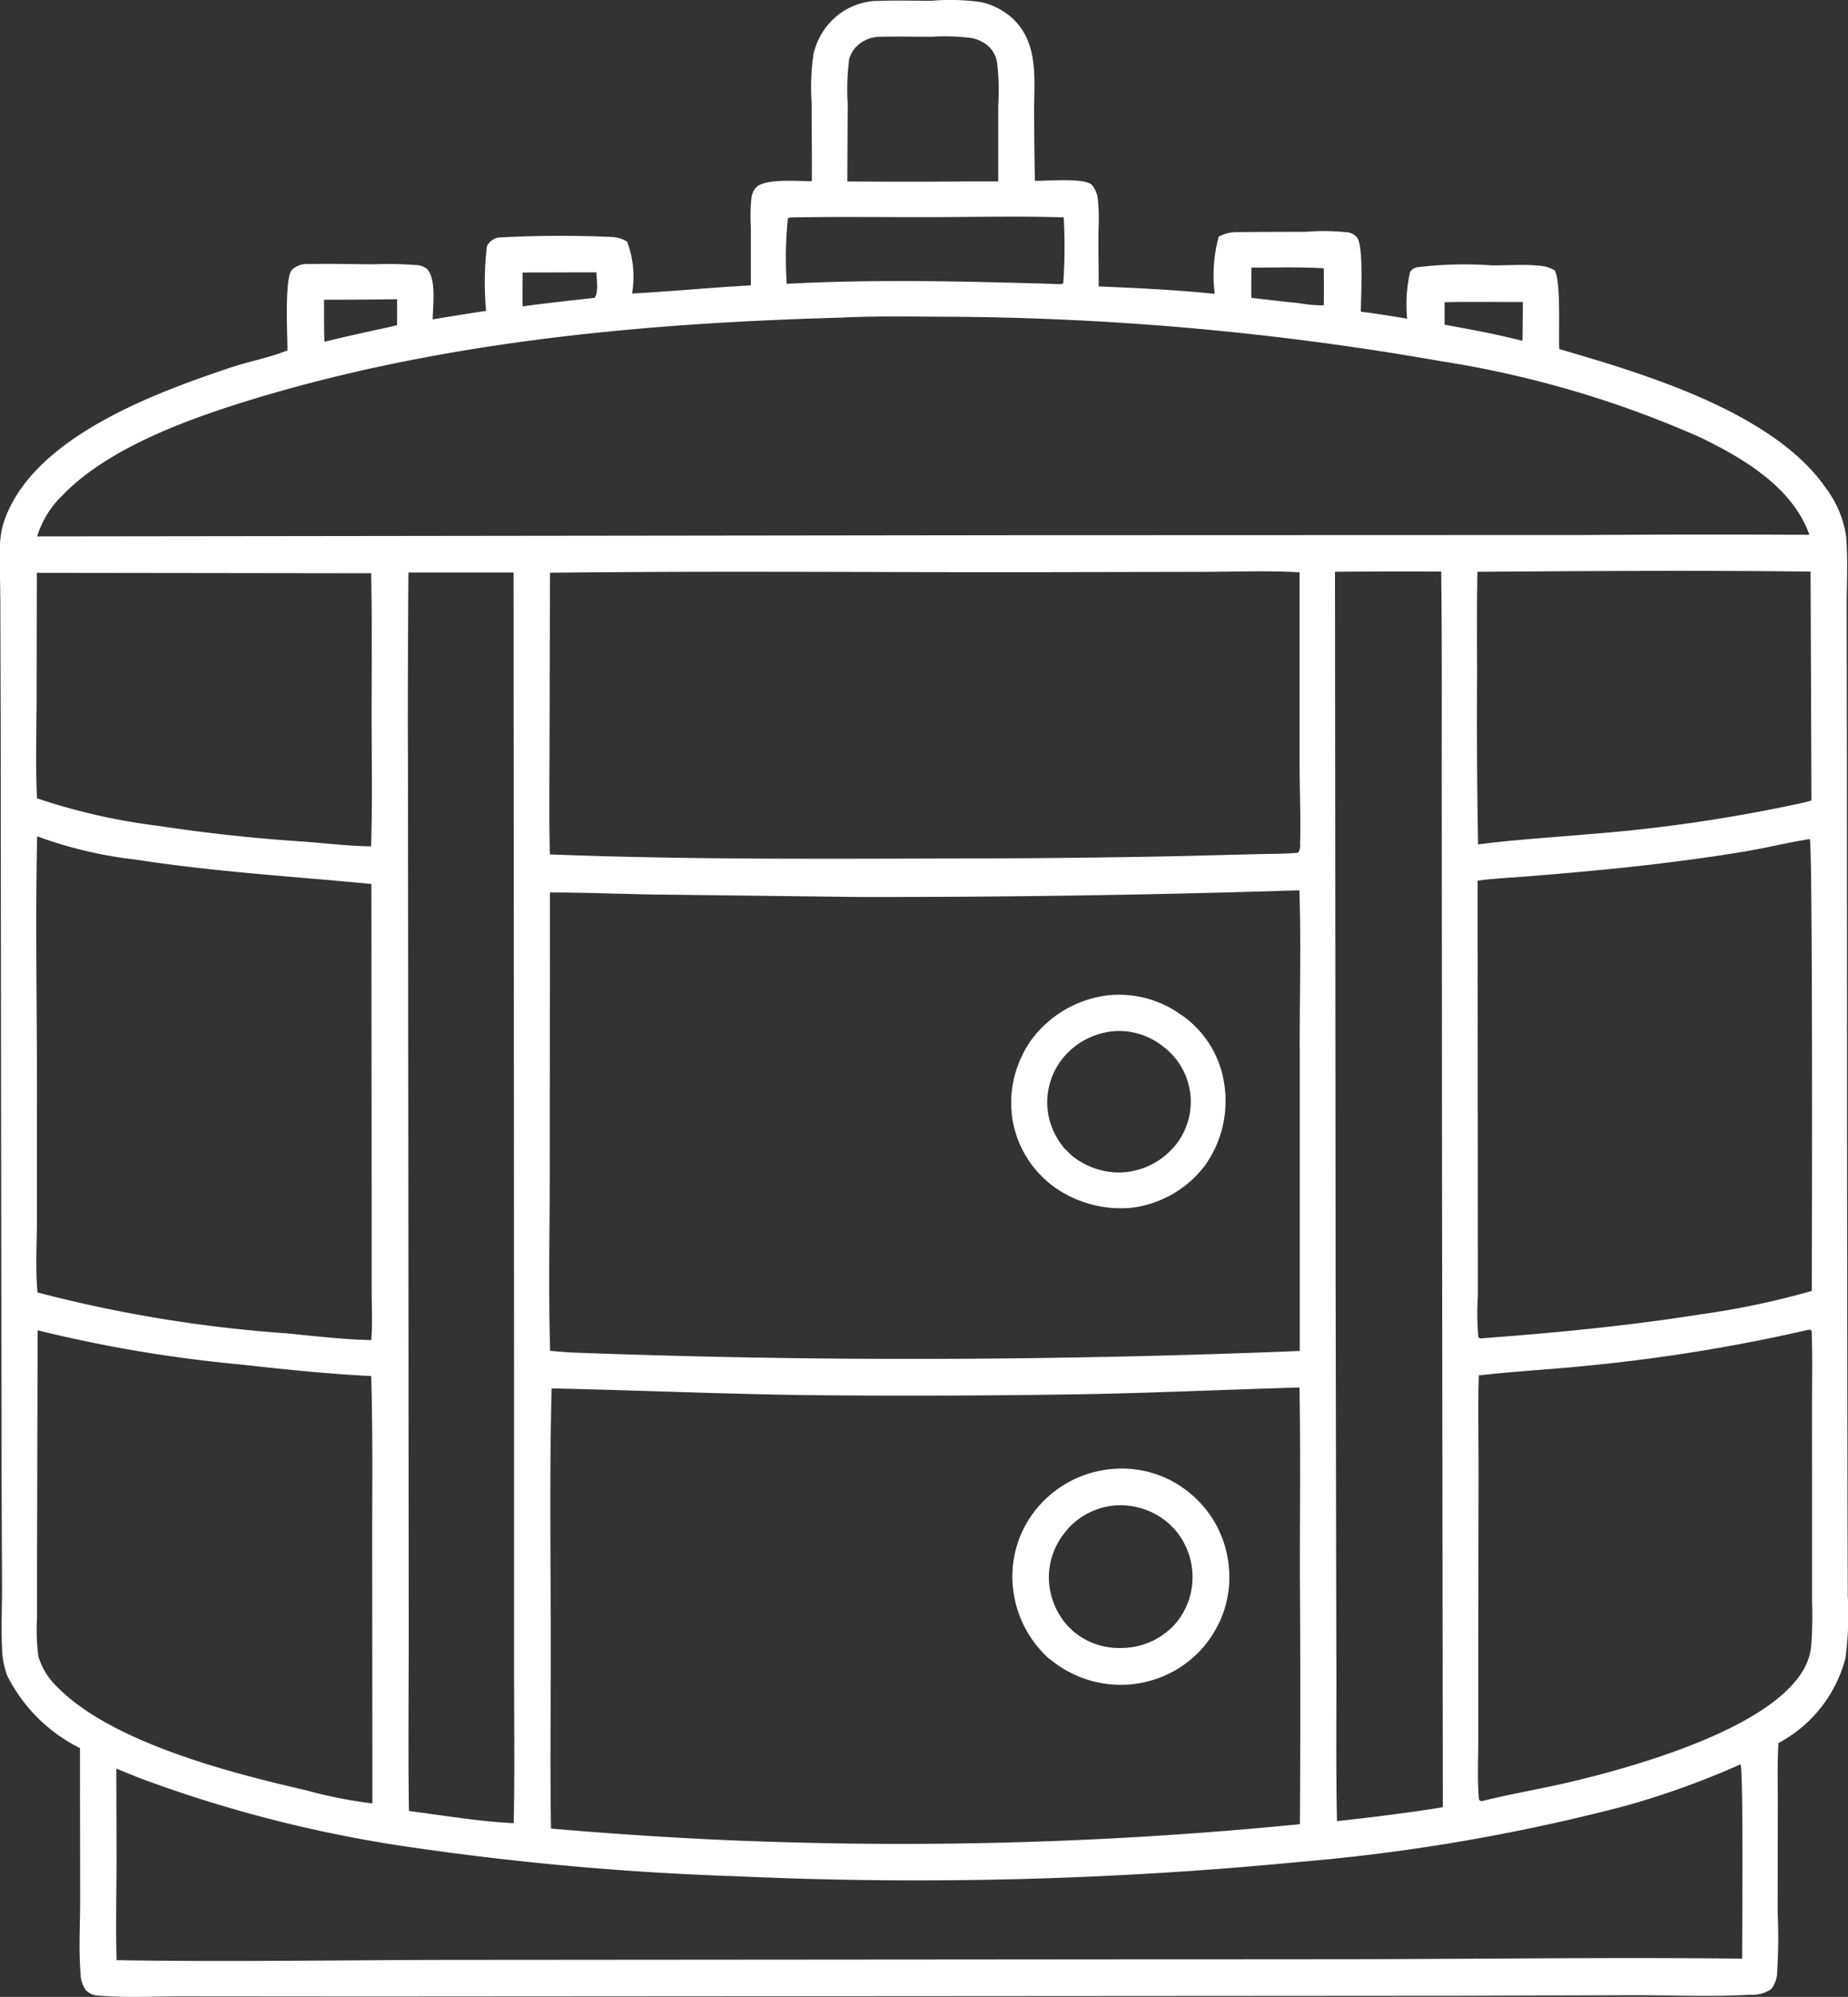 <svg id="Group_41" data-name="Group 41" xmlns="http://www.w3.org/2000/svg" xmlns:xlink="http://www.w3.org/1999/xlink" width="74.82" height="80.832" viewBox="0 0 74.82 80.832">
  <rect x="0" y="0" width="74.82" height="80.832" fill="#333333" stroke="none"/>
  <defs>
    <clipPath id="clip-path">
      <rect id="Rectangle_97" data-name="Rectangle 97" width="74.82" height="80.832" fill="#fff"/>
    </clipPath>
  </defs>
  <g id="Group_40" data-name="Group 40" clip-path="url(#clip-path)">
    <path id="Path_76" data-name="Path 76" d="M74.811,64.679,74.8,61.264l-.016-13.171-.008-17.662-.009-5.848c0-.947.053-1.934-.023-2.876a4.292,4.292,0,0,0-.813-1.941c-2.12-3.079-7.349-4.631-10.8-5.636-.039-.619.079-2.79-.193-3.192a1.45,1.45,0,0,0-.614-.182c-.619-.063-1.288-.013-1.912-.013a15.792,15.792,0,0,0-3.027.074.432.432,0,0,0-.293.19,5.854,5.854,0,0,0-.121,1.892c-.624-.1-1.247-.208-1.875-.281,0-.543.131-2.707-.167-3.021a.661.661,0,0,0-.322-.188,9.261,9.261,0,0,0-1.766-.025q-1.342,0-2.684.011a1.58,1.58,0,0,0-.815.185,5.88,5.88,0,0,0-.16,2.314c-1.551-.16-3.145-.235-4.7-.3q0-.577-.007-1.154t0-1.154a7.592,7.592,0,0,0-.031-1.249,1.062,1.062,0,0,0-.237-.552c-.288-.3-1.848-.155-2.306-.166q-.03-1.377-.032-2.753c-.008-1.331.208-2.8-.865-3.811a2.793,2.793,0,0,0-1.284-.67,8.942,8.942,0,0,0-2-.055c-.782,0-1.566-.019-2.348.011a2.72,2.72,0,0,0-1.9,1.023,2.885,2.885,0,0,0-.18.259,2.842,2.842,0,0,0-.151.278,2.8,2.8,0,0,0-.12.293,2.919,2.919,0,0,0-.087.3,9.479,9.479,0,0,0-.073,1.984c0,1.051.016,2.1.007,3.155-.538.007-1.9-.123-2.257.257a.739.739,0,0,0-.183.385A6.935,6.935,0,0,0,30.4,9.186l0,2.366c-1.605.086-3.206.245-4.81.329a4.029,4.029,0,0,0-.2-2.1,1.3,1.3,0,0,0-.586-.186,45.575,45.575,0,0,0-4.644.022.693.693,0,0,0-.444.337,12.315,12.315,0,0,0-.035,2.63q-1.084.162-2.164.345c.008-.54.163-1.64-.235-2.048a.748.748,0,0,0-.454-.153,14.522,14.522,0,0,0-1.682-.031c-.863,0-1.733-.03-2.6-.007a.919.919,0,0,0-.731.234c-.3.343-.178,2.656-.176,3.258l-.08.032c-.7.274-1.469.414-2.183.652-3.02,1.007-7.635,2.7-9.037,5.8a3.505,3.505,0,0,0-.337,1.311c-.026.825.01,1.662.012,2.489l.014,5.241L.044,45.1.063,59.646l.019,4.641c0,.805-.036,1.618,0,2.422a3.422,3.422,0,0,0,.208,1.114,6.566,6.566,0,0,0,2.947,2.938l.008,6.182c0,.954-.063,1.96.015,2.907a1.256,1.256,0,0,0,.2.691.727.727,0,0,0,.524.237c1.132.1,2.314.029,3.45.032l7.3.006L39.55,80.8l19.512-.013,7.105-.024c1.554,0,3.144.073,4.694-.02a1.336,1.336,0,0,0,.855-.231,1.192,1.192,0,0,0,.238-.724,22.416,22.416,0,0,0,.018-2.37l.006-4.6c0-.749-.023-1.515.027-2.262a5.449,5.449,0,0,0,2.711-3.434,13.534,13.534,0,0,0,.1-2.444M59.833,48.719l-.008-13.072c.686-.092,1.391-.121,2.081-.179q2.271-.177,4.536-.422c1.454-.17,2.93-.36,4.373-.61.815-.141,1.621-.344,2.439-.469l.018.012c.126.232.088,17.007.081,18.276a32.73,32.73,0,0,1-4.508.949c-2.966.471-5.932.751-8.925.974l-.067-.049a11.65,11.65,0,0,1-.018-1.7ZM73.341,32.405c-.459.128-.933.212-1.4.31a63.582,63.582,0,0,1-7.673,1.056c-1.474.131-2.959.216-4.425.41q-.061-3.375-.039-6.752c0-1.427-.018-2.857.014-4.284,4.492-.03,8.995-.063,13.486-.007ZM58.491,12.233c1.052-.024,2.109-.007,3.162-.008q0,.786-.015,1.572c-1.042-.271-2.092-.459-3.15-.654,0-.3,0-.607,0-.91m-7.821-1.4c.972,0,1.958-.031,2.928.027q.011.749,0,1.5a5.3,5.3,0,0,1-1-.089q-.967-.1-1.931-.215c-.007-.406,0-.813,0-1.22m-16.3-8.367a1.129,1.129,0,0,1,.241-.508,1.365,1.365,0,0,1,.966-.472l.049,0c.7-.018,1.4,0,2.1,0a8.461,8.461,0,0,1,1.61.05,1.429,1.429,0,0,1,.727.368,1.164,1.164,0,0,1,.311.618,9.78,9.78,0,0,1,.047,1.758l0,3.061-1.267,0q-2.421.022-4.842,0L34.321,4.2a9.455,9.455,0,0,1,.053-1.735M31.9,8.831l.126-.027c1.866-.038,3.735-.01,5.6-.015,1.811,0,3.63-.046,5.44.011a20.884,20.884,0,0,1-.018,2.665c-.087.058-.157.035-.259.031-3.658-.107-7.278-.2-10.937-.008A15.764,15.764,0,0,1,31.9,8.831m-10.743,2.2,2.991-.007c0,.292.1.8-.077,1.033l-.162.017c-.92.105-1.833.2-2.75.33-.014-.457,0-.916,0-1.374m-5.082,1.083v1.051l-.471.109q-1.239.265-2.471.561c-.022-.565-.012-1.135-.016-1.7q1.48,0,2.959-.022M2.507,20.075c1.775-1.873,4.923-3.041,7.354-3.8,7.8-2.428,16.067-3.193,24.2-3.418,1.366-.069,2.752-.042,4.12-.036q2.523.008,5.044.125t5.034.34q2.513.224,5.015.554t4.987.768A41.83,41.83,0,0,1,68.8,17.687c1.753.842,3.778,2.032,4.456,3.961q-4.54-.025-9.081.009l-23.452.008-39.219.048a3.905,3.905,0,0,1,1-1.638m51.6,46.947-.028-14.833-.026-29.045q2.15-.017,4.3-.009c.038,2.988.019,5.978.023,8.966l.011,15.835.032,25.217-.47.077q-1.9.283-3.815.485c-.05-2.229-.016-4.463-.026-6.693M22.3,66.078c-.008-3.294-.053-6.584.035-9.878,3.8.083,7.592.258,11.392.282q5.293.038,10.585-.054c2.768-.06,5.534-.185,8.3-.264.047,2.557.012,5.12.017,7.678q.032,5,0,9.994c-.172.027-.349.038-.523.055q-1.857.178-3.716.314t-3.722.229q-1.863.093-3.727.144t-3.729.059q-1.865.008-3.729-.027T29.752,74.5q-1.863-.078-3.724-.2t-3.719-.282c-.046-2.646,0-5.3-.011-7.942M52.624,42.435l0,12.25q-7.382.3-14.771.32t-14.772-.26l-.807-.063c-.069-2.306-.022-4.625-.017-6.932l.01-11.624c1.387,0,2.776.057,4.163.082l8.292.1q8.542.013,17.08-.244c.268-.015.538-.016.807-.023.069,2.126.011,4.269.011,6.4m.019-8.27a.657.657,0,0,1-.053.306c-.034.057-.106.043-.166.051-.513.042-1.035.033-1.55.047l-2.827.073q-4.166.089-8.333.1c-5.817.009-11.633.065-17.447-.163-.038-1.434-.016-2.874-.015-4.309l.02-7.092c6.481-.076,12.968-.016,19.449-.023l6.945-.013c1.31,0,2.647-.06,3.954.019l0,7.681c0,1.079.053,2.262.019,3.322M16.533,47.78l-.015-16.086q0-1.065-.006-2.13,0-3.195.024-6.389l4.257,0,.02,33.226V67.628c0,2.056.028,4.115-.015,6.169-1.408-.062-2.842-.313-4.241-.491-.042-2.729,0-5.461-.009-8.19ZM1.48,28.809l.011-5.622,13.536.018c.042,1.942.018,3.89.019,5.833,0,1.737.036,3.484-.022,5.22-.906-.008-1.824-.125-2.728-.191q-2.974-.193-5.919-.642A24.727,24.727,0,0,1,1.5,32.315c-.061-1.163-.026-2.341-.025-3.505M1.5,33.851a17.092,17.092,0,0,0,4,.945c3.172.494,6.347.679,9.538.986l.009,12.372v3.959c0,.7.04,1.432-.014,2.132-1.16-.023-2.331-.169-3.487-.278A54.747,54.747,0,0,1,1.521,52.317c-.092-.951-.03-1.961-.025-2.918V44.973c.014-3.705-.076-7.417.008-11.122m.84,34.458a2.78,2.78,0,0,1-.79-1.262A8.325,8.325,0,0,1,1.5,65.459l0-2.211.023-9.4a55.28,55.28,0,0,0,8.131,1.375c1.791.2,3.574.388,5.375.478.072,2.412.035,4.834.04,7.247L15.076,73a18.849,18.849,0,0,1-2.708-.538c-3-.688-7.81-1.917-10.024-4.15M70.536,79.282c-5.352-.059-10.712.018-16.065.023l-35.7.028c-4.683,0-9.37.092-14.053.011-.031-1.337-.005-2.68,0-4.018l-.009-3.735q.483.2.97.392A53.23,53.23,0,0,0,16.825,74.8,118.028,118.028,0,0,0,29.874,75.95q2.836.129,5.676.157t5.678-.044q2.839-.073,5.673-.245t5.661-.446A77.569,77.569,0,0,0,65.841,73.09q1.186-.334,2.344-.752t2.283-.921c.123.2.063,7.106.067,7.865m2.83-17.546,0,3.071a17.36,17.36,0,0,1-.036,1.844,2.416,2.416,0,0,1-.332.971c-1.4,2.363-6.724,3.862-9.282,4.477-1.237.3-2.493.5-3.727.81-.077-.015-.038,0-.109-.067-.071-.789-.028-1.621-.029-2.415l0-4.43.013-6.527c0-1.264-.032-2.531.009-3.795,1.424-.165,2.865-.238,4.293-.384a69.978,69.978,0,0,0,9.05-1.463l.1,0,.034.056c.037,1,.015,2,.014,2.994Z" transform="translate(0 0)" fill="#fff"/>
    <path id="Path_77" data-name="Path 77" d="M119.139,111.23a4.308,4.308,0,0,0-2.975-.817,4.536,4.536,0,0,0-3.118,1.8c-.042.058-.082.117-.121.178s-.076.121-.112.183-.07.125-.1.189-.064.128-.094.194-.058.131-.084.2-.051.134-.075.2-.044.136-.065.205-.038.138-.054.208-.031.14-.044.21-.024.141-.034.212-.018.142-.023.214-.01.143-.013.215,0,.143,0,.215,0,.143.008.215.011.143.019.214.018.142.03.213a4.232,4.232,0,0,0,1.745,2.74,4.669,4.669,0,0,0,3.047.8,4.391,4.391,0,0,0,2.966-1.676,4.488,4.488,0,0,0,.809-3.343,4.129,4.129,0,0,0-1.707-2.772m-.378,5.379a2.97,2.97,0,0,1-2.1.981,3.052,3.052,0,0,1-1.969-.671c-.036-.03-.071-.062-.105-.094s-.068-.066-.1-.1-.064-.069-.1-.1-.061-.072-.09-.109-.057-.075-.085-.113-.054-.077-.079-.117-.05-.08-.073-.121-.046-.082-.067-.124-.042-.084-.061-.127-.038-.086-.055-.13-.034-.088-.049-.132-.029-.09-.042-.135-.024-.091-.035-.137-.02-.092-.028-.138-.016-.093-.022-.14-.011-.093-.015-.14a2.853,2.853,0,0,1,.712-2.1,2.989,2.989,0,0,1,2.17-1,2.885,2.885,0,0,1,1.824.644,2.8,2.8,0,0,1,.367,4.111" transform="translate(-71.285 -70.127)" fill="#fff"/>
    <path id="Path_78" data-name="Path 78" d="M113.887,170.661a4.474,4.474,0,0,0,2.926,1.051,4.407,4.407,0,0,0,3.227-1.446c.049-.054.1-.108.141-.165s.09-.113.132-.171.084-.117.124-.178.078-.121.115-.183.072-.125.106-.189.066-.128.1-.194.059-.131.086-.2.053-.134.077-.2.046-.137.066-.206.039-.139.056-.209.032-.14.046-.212.025-.142.035-.213.018-.143.024-.215.011-.144.014-.216,0-.144,0-.216,0-.144-.008-.216-.01-.144-.018-.217-.017-.144-.028-.215-.024-.143-.039-.214-.031-.142-.05-.212-.038-.14-.06-.209-.045-.138-.07-.205-.052-.135-.081-.2-.059-.132-.09-.2-.065-.129-.1-.193-.072-.126-.11-.187-.078-.122-.119-.182-.084-.118-.128-.176-.09-.114-.136-.169-.1-.109-.145-.162-.1-.1-.152-.154-.106-.1-.16-.147-.1-.087-.152-.128-.1-.082-.158-.121-.108-.077-.163-.114-.111-.072-.169-.106-.115-.067-.173-.1-.118-.062-.178-.09-.12-.056-.182-.082-.123-.05-.185-.073-.125-.045-.189-.065-.127-.039-.191-.056-.129-.033-.193-.047-.13-.027-.2-.038-.131-.021-.2-.029-.132-.015-.2-.02-.132-.009-.2-.011-.133,0-.2,0a4.452,4.452,0,0,0-3.232,1.458,4.317,4.317,0,0,0-1.114,3.2,4.466,4.466,0,0,0,1.489,3.047m.729-5.246a2.879,2.879,0,0,1,2.139-.976,2.982,2.982,0,0,1,1.972.744q.053.048.1.1c.033.034.066.067.1.1s.063.071.093.107.059.074.088.112.055.076.081.116.052.079.076.119.048.082.07.123.044.084.064.126.04.086.058.13.035.088.051.132.031.089.045.134.027.091.038.136.022.092.031.138.018.093.025.139.013.093.018.14.008.094.011.141a2.88,2.88,0,0,1-.735,2.111,2.947,2.947,0,0,1-2.149.93,2.861,2.861,0,0,1-1.921-.661c-.037-.032-.073-.065-.108-.1s-.07-.069-.1-.1-.066-.072-.1-.11-.062-.076-.092-.114-.058-.079-.086-.119-.055-.081-.081-.123-.05-.084-.074-.127-.046-.086-.067-.131-.042-.089-.061-.133-.037-.09-.054-.136-.033-.092-.048-.139-.028-.094-.04-.141-.023-.1-.034-.143-.019-.1-.026-.144-.014-.1-.019-.146-.009-.1-.012-.146a2.882,2.882,0,0,1,.751-2.085" transform="translate(-71.391 -103.514)" fill="#fff"/>
  </g>
</svg>
